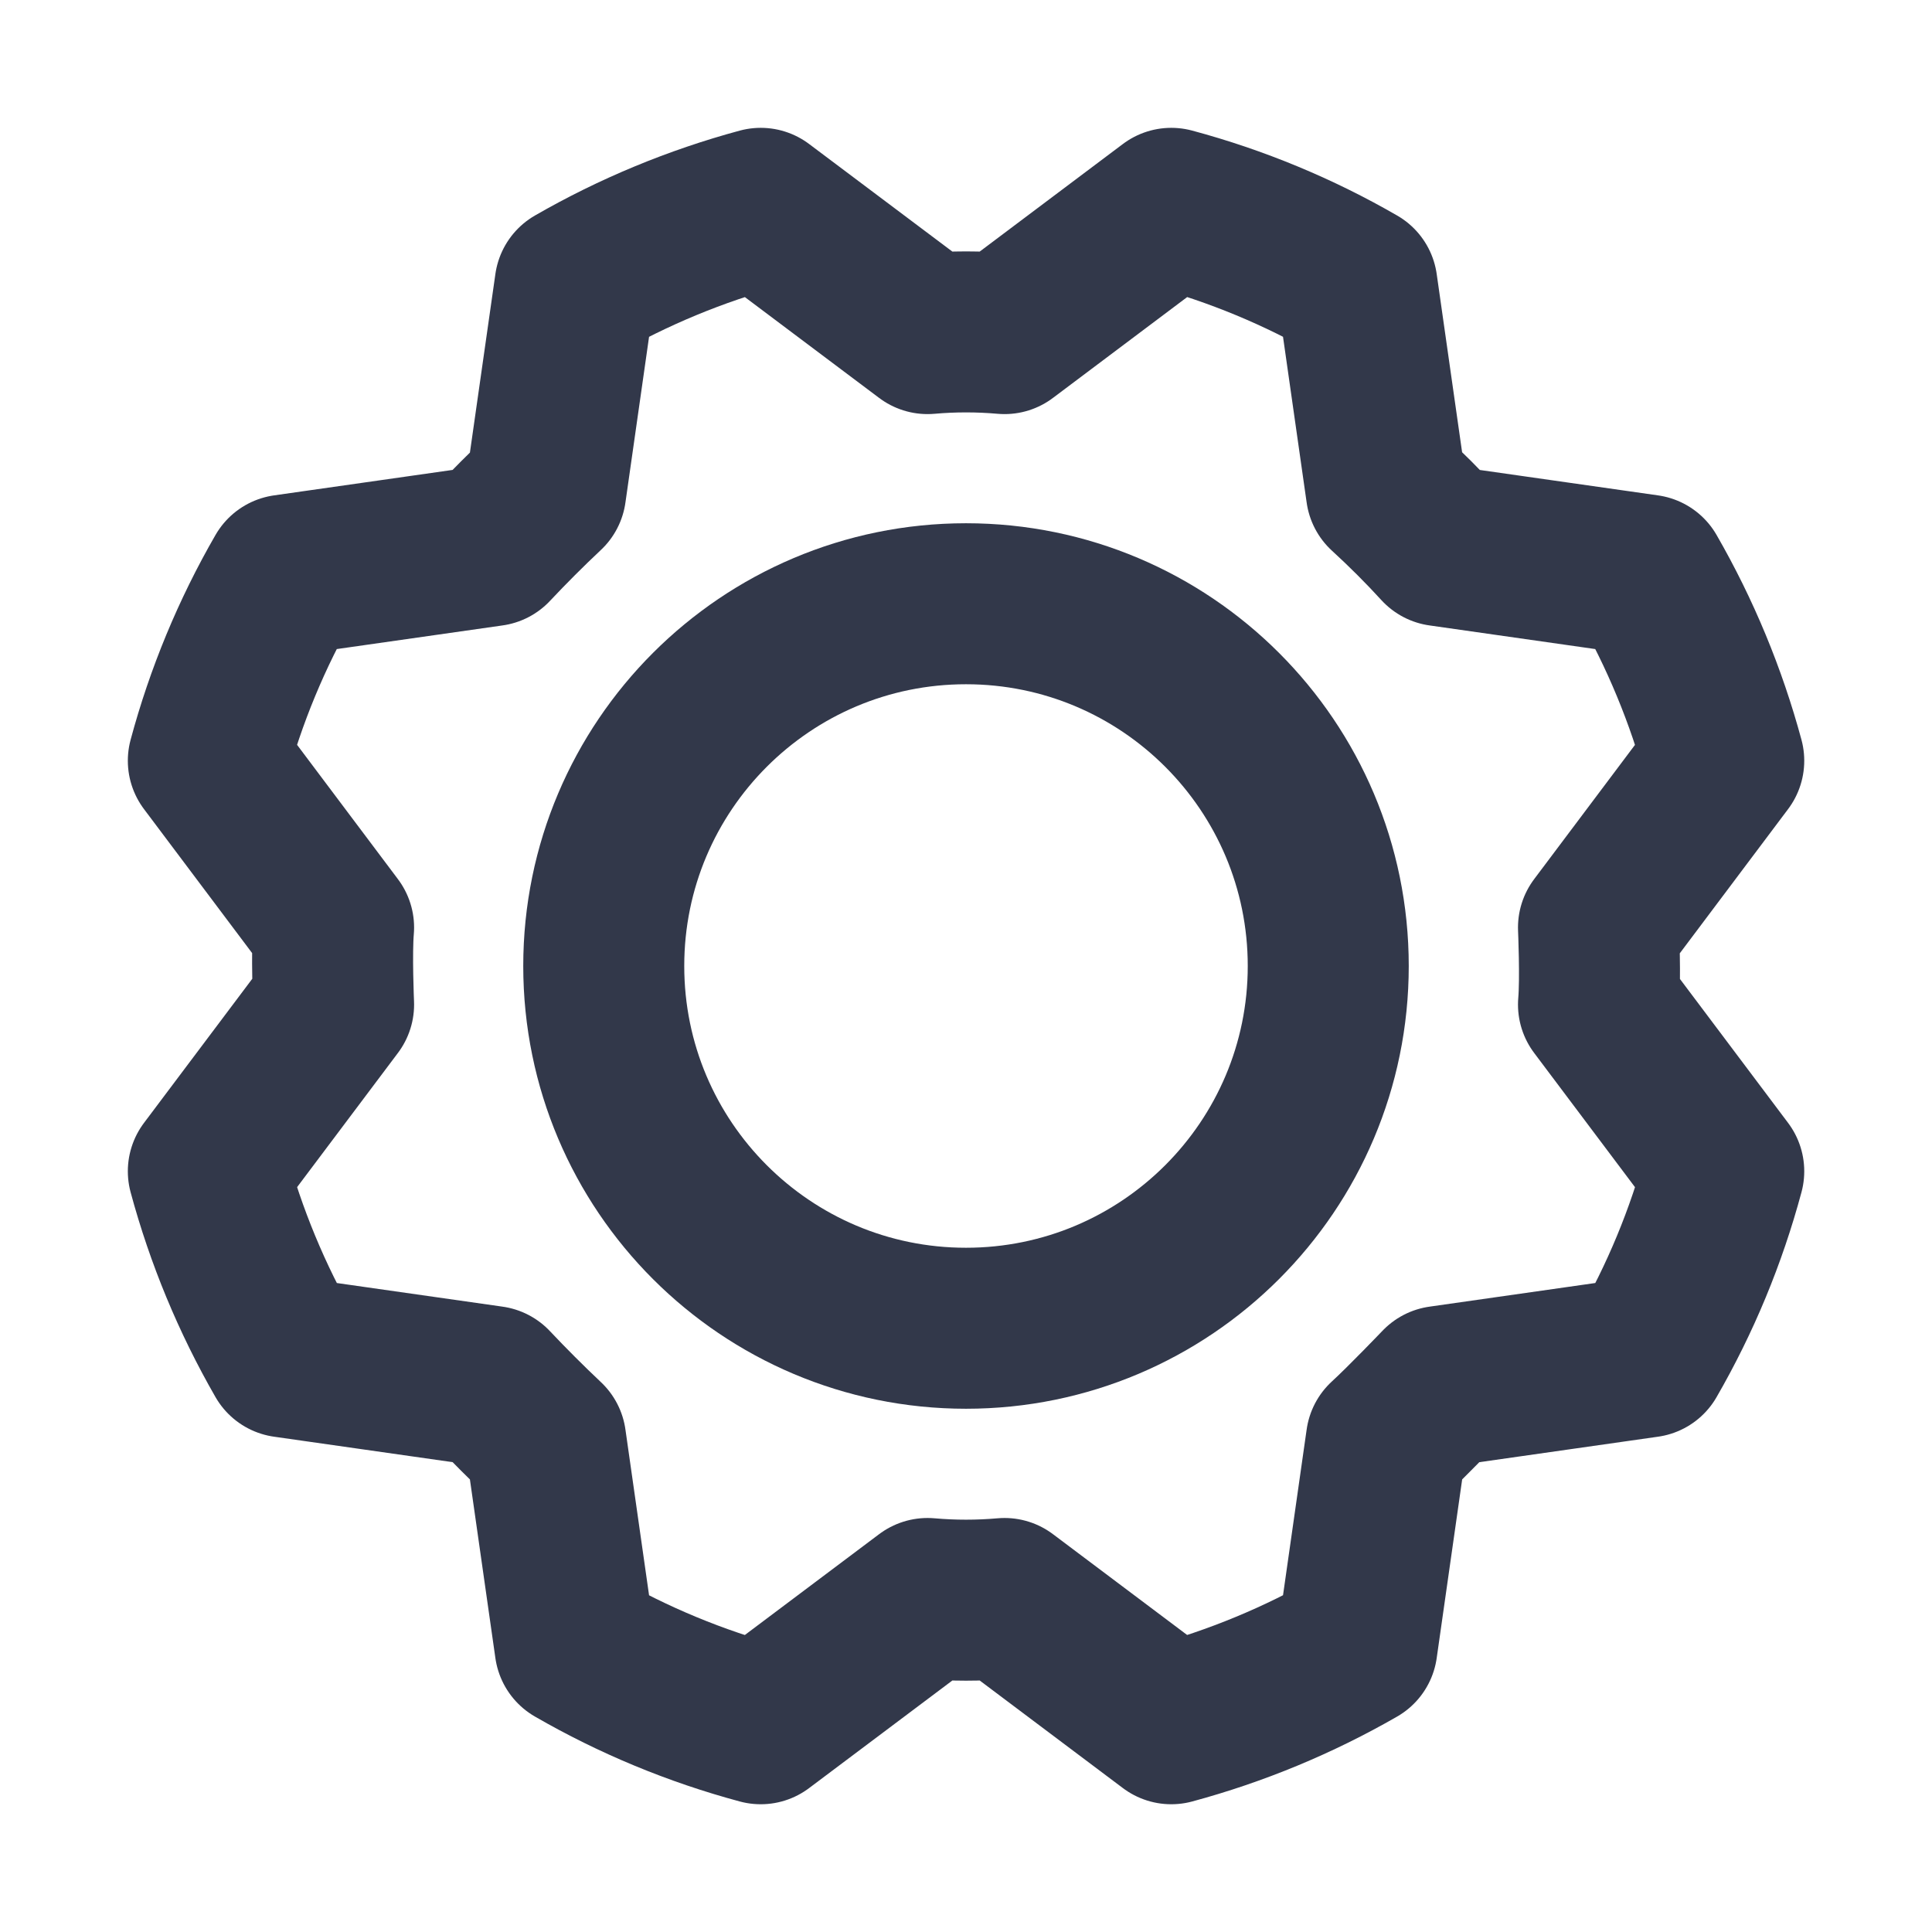 <svg width="24" height="24" viewBox="0 0 24 24" fill="none" xmlns="http://www.w3.org/2000/svg">
<path d="M12 16.5C14.485 16.5 16.5 14.485 16.5 12C16.5 9.515 14.485 7.5 12 7.5C9.515 7.5 7.5 9.515 7.5 12C7.5 14.485 9.515 16.5 12 16.5Z" stroke="#32384A" stroke-width="2" stroke-linecap="round" stroke-linejoin="round"/>
<path d="M17.222 6.104C17.46 6.322 17.685 6.547 17.897 6.779L20.457 7.144C20.874 7.868 21.195 8.644 21.413 9.45L19.857 11.522C19.857 11.522 19.885 12.16 19.857 12.479L21.413 14.55C21.196 15.358 20.875 16.133 20.457 16.857L17.897 17.222C17.897 17.222 17.457 17.682 17.222 17.897L16.857 20.457C16.132 20.874 15.357 21.195 14.55 21.413L12.479 19.857C12.16 19.885 11.84 19.885 11.522 19.857L9.45 21.413C8.643 21.196 7.868 20.875 7.144 20.457L6.779 17.897C6.547 17.678 6.322 17.453 6.104 17.222L3.544 16.857C3.127 16.132 2.806 15.357 2.588 14.55L4.144 12.479C4.144 12.479 4.116 11.841 4.144 11.522L2.588 9.45C2.805 8.643 3.126 7.868 3.544 7.144L6.104 6.779C6.322 6.547 6.547 6.322 6.779 6.104L7.144 3.544C7.868 3.127 8.644 2.806 9.45 2.588L11.522 4.144C11.84 4.116 12.16 4.116 12.479 4.144L14.55 2.588C15.358 2.805 16.133 3.126 16.857 3.544L17.222 6.104Z" stroke="#32384A" stroke-width="2" stroke-linecap="round" stroke-linejoin="round"/>
</svg>
